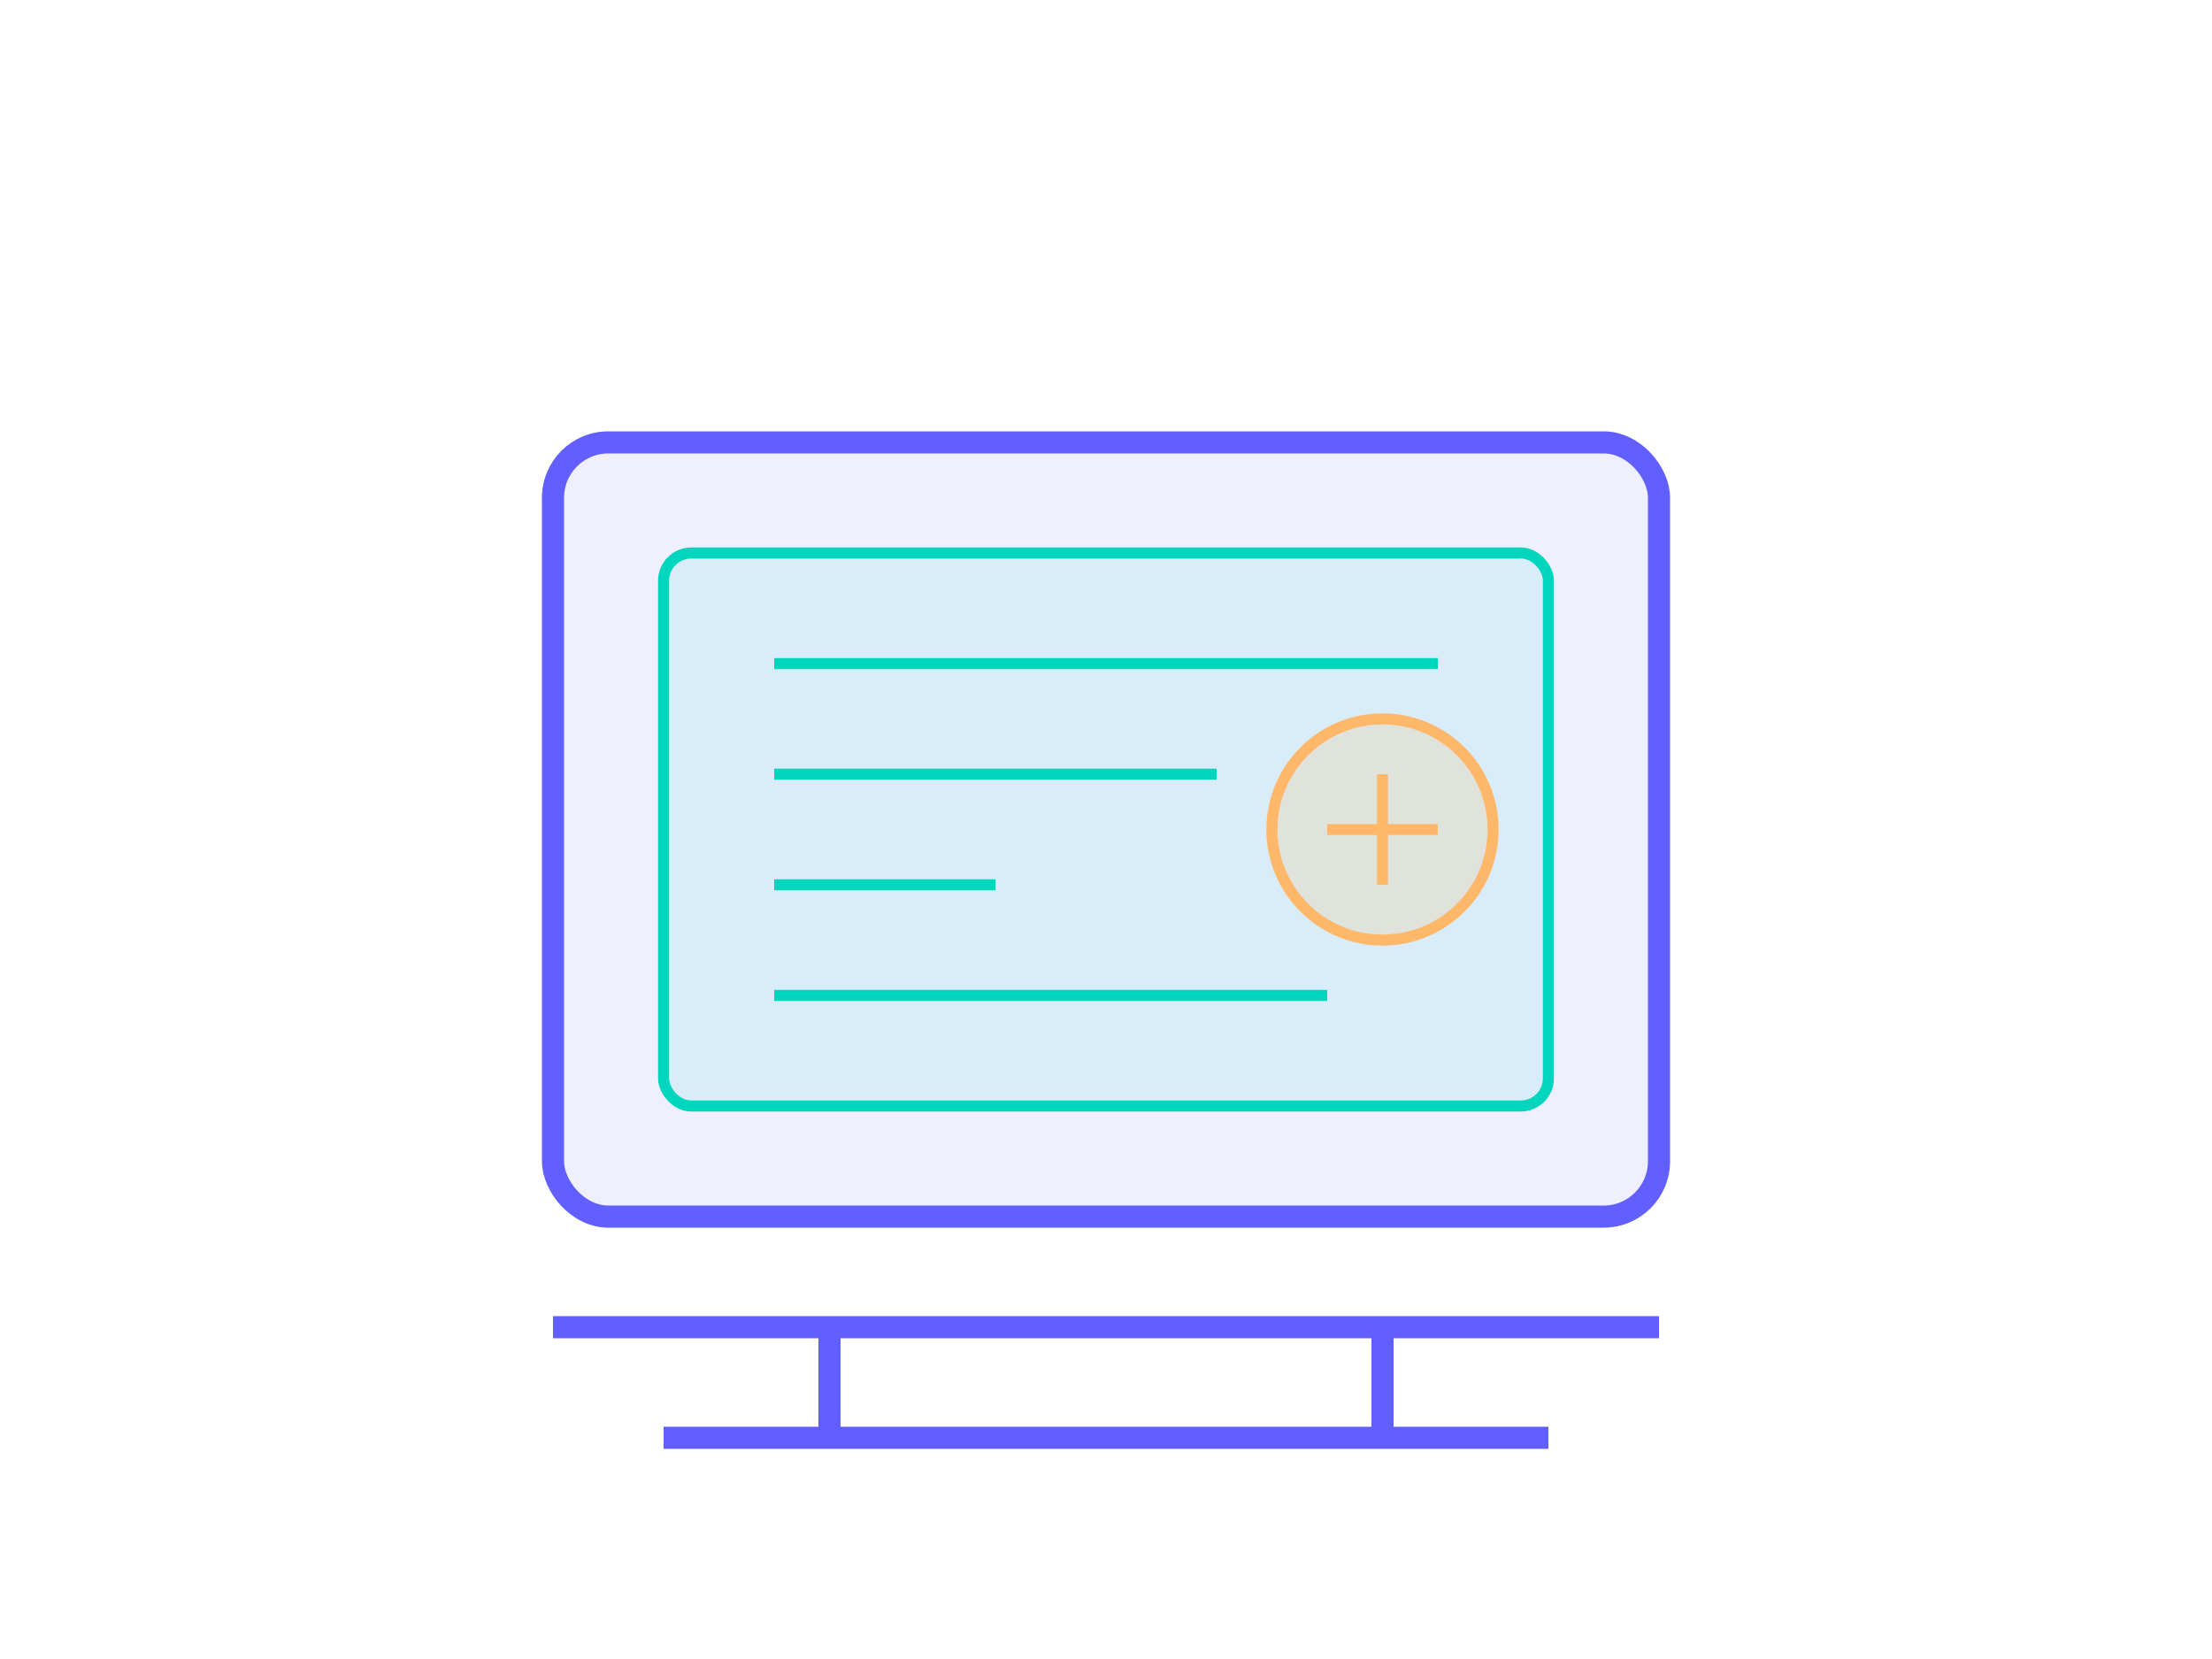 <svg xmlns="http://www.w3.org/2000/svg" width="400" height="300" viewBox="0 0 400 300" fill="none">
  <rect x="100" y="80" width="200" height="140" rx="10" fill="#615FFF" opacity="0.1"/>
  <rect x="100" y="80" width="200" height="140" rx="10" stroke="#615FFF" stroke-width="4"/>
  <rect x="120" y="100" width="160" height="100" rx="5" fill="#00D5BE" opacity="0.1"/>
  <rect x="120" y="100" width="160" height="100" rx="5" stroke="#00D5BE" stroke-width="2"/>
  <path d="M140 120L260 120" stroke="#00D5BE" stroke-width="2"/>
  <path d="M140 140L220 140" stroke="#00D5BE" stroke-width="2"/>
  <path d="M140 160L180 160" stroke="#00D5BE" stroke-width="2"/>
  <path d="M140 180L240 180" stroke="#00D5BE" stroke-width="2"/>
  <circle cx="250" cy="150" r="20" fill="#FFB86A" opacity="0.2"/>
  <circle cx="250" cy="150" r="20" stroke="#FFB86A" stroke-width="2"/>
  <path d="M240 150L260 150" stroke="#FFB86A" stroke-width="2"/>
  <path d="M250 140L250 160" stroke="#FFB86A" stroke-width="2"/>
  <path d="M100 240L300 240" stroke="#615FFF" stroke-width="4"/>
  <path d="M150 240L150 260" stroke="#615FFF" stroke-width="4"/>
  <path d="M250 240L250 260" stroke="#615FFF" stroke-width="4"/>
  <path d="M120 260L280 260" stroke="#615FFF" stroke-width="4"/>
</svg>
